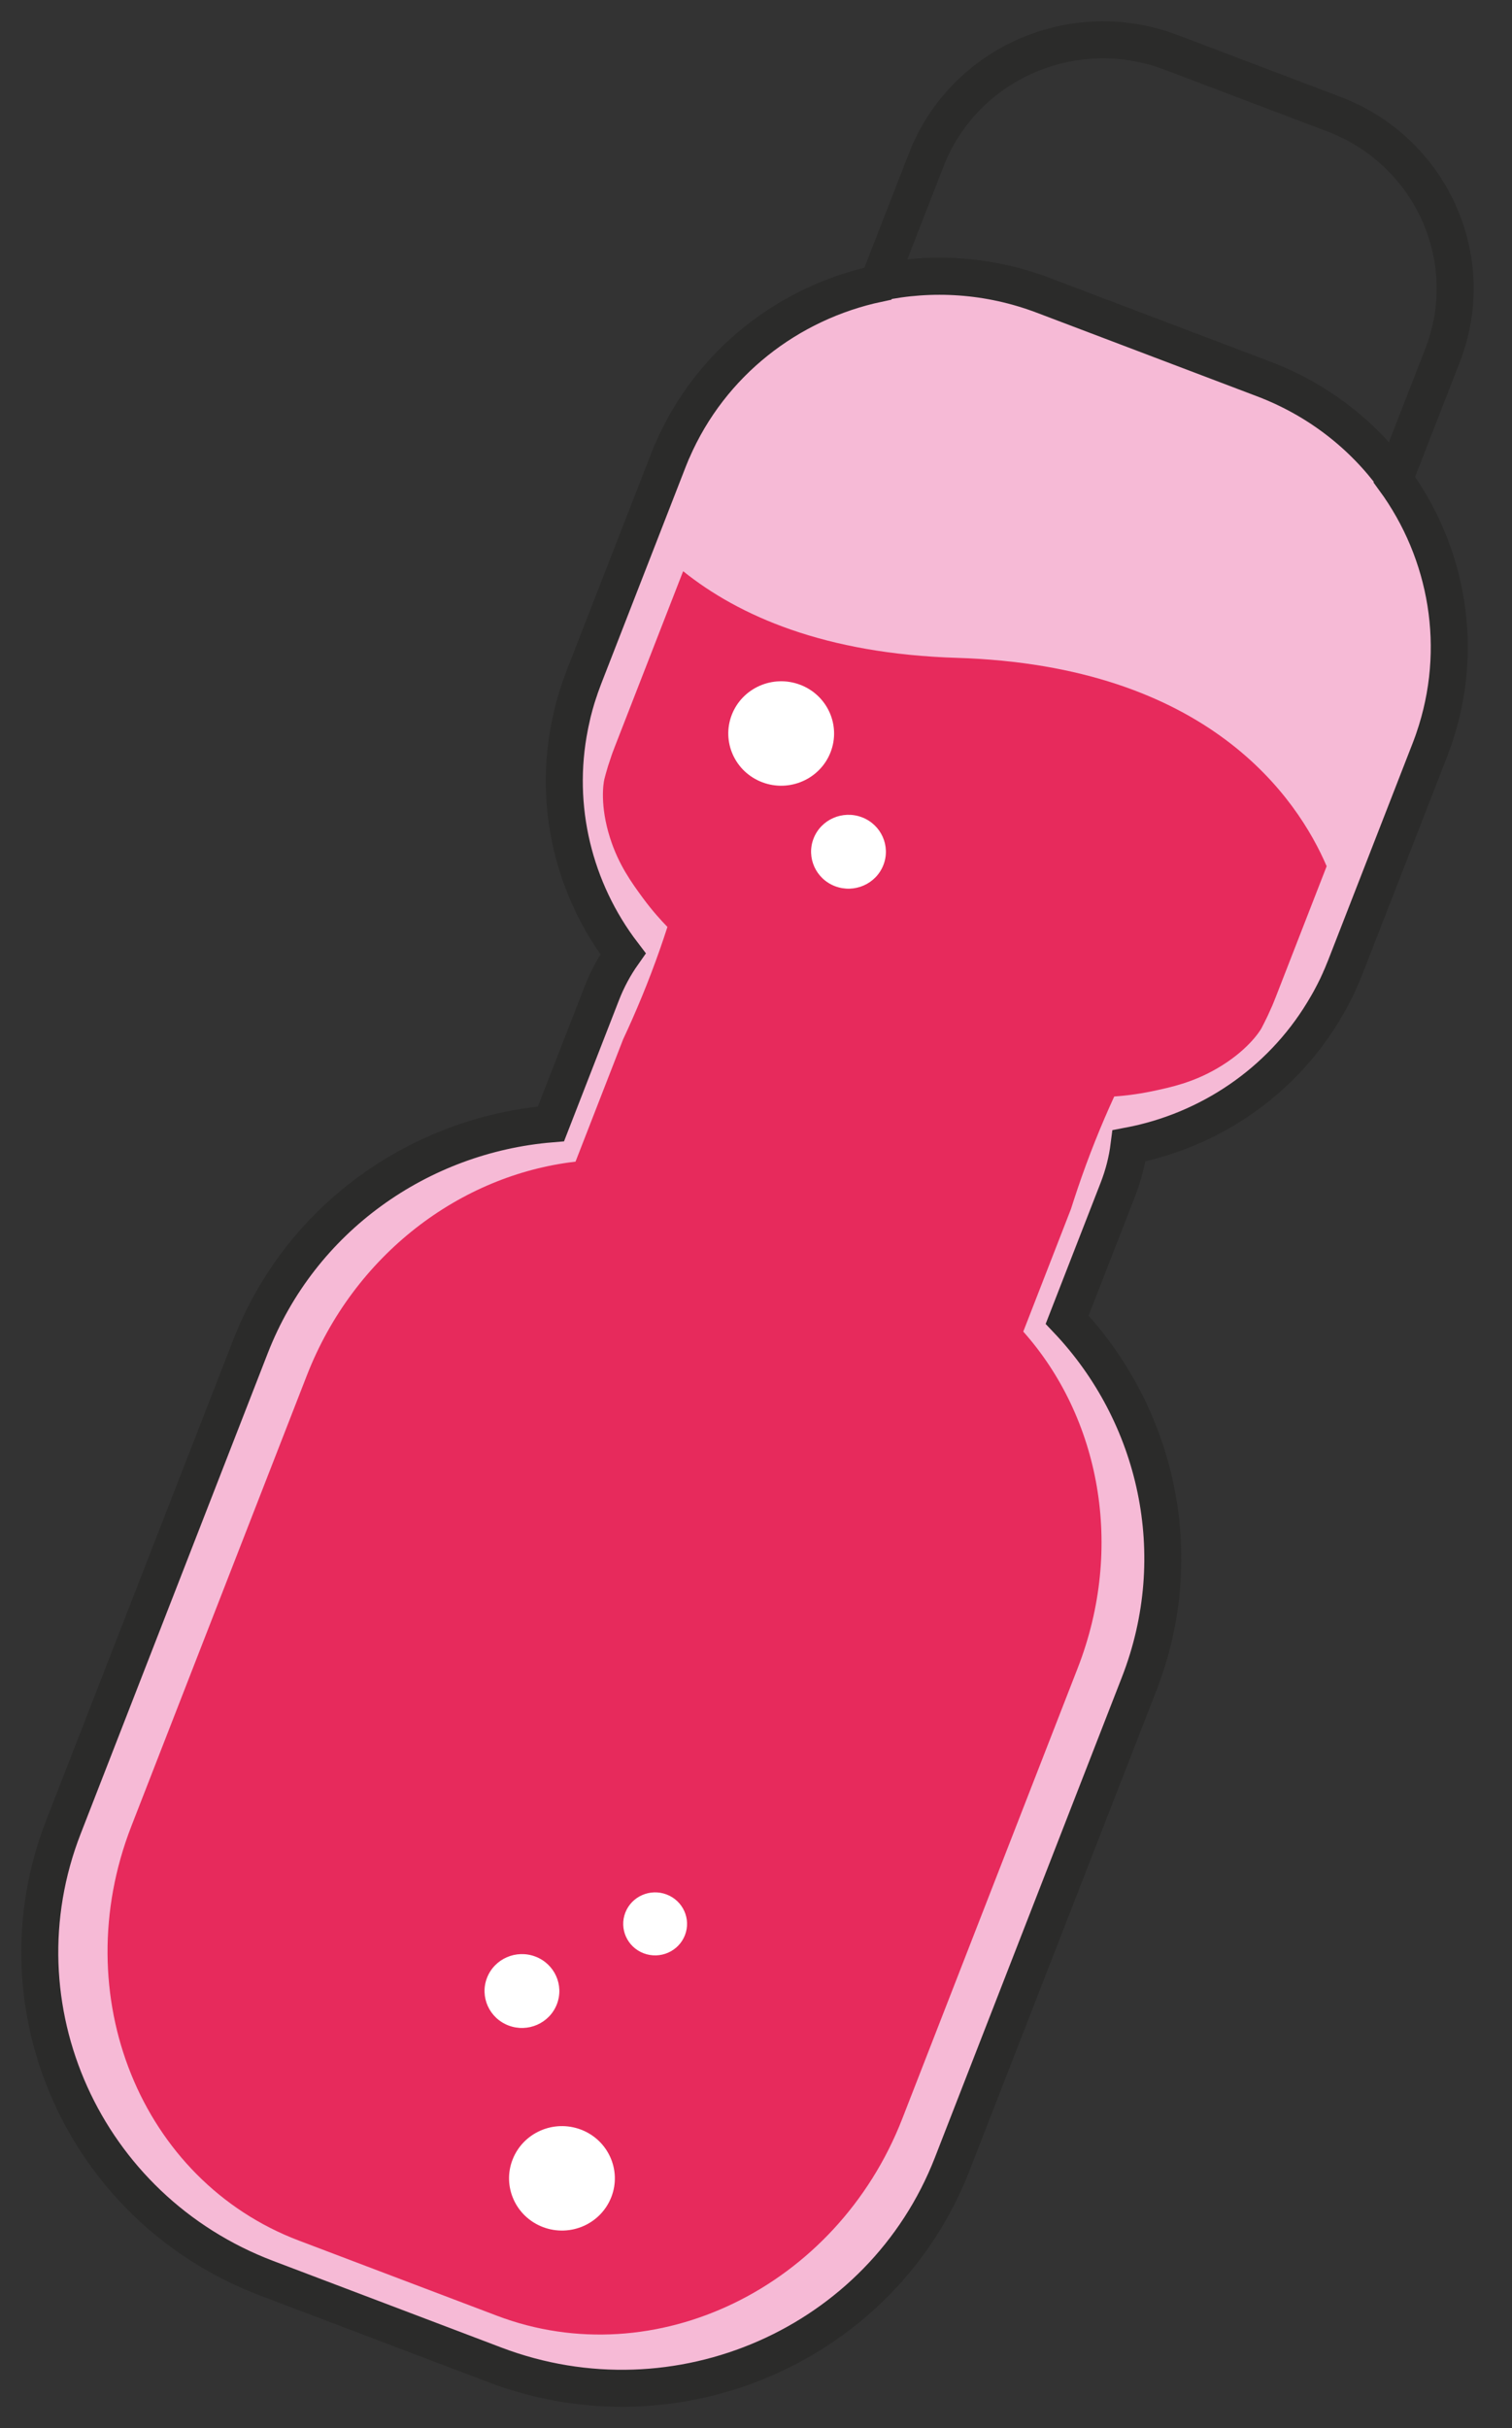 <svg width="38" height="61" viewBox="0 0 38 61" fill="none" xmlns="http://www.w3.org/2000/svg">
<rect x="0" y="0" width="38" height="61" fill="#333333" stroke="none"/>
<path d="M36.253 8.933L35.049 12.023C34.249 10.927 33.127 10.041 31.754 9.52L26.223 7.422C24.849 6.901 23.415 6.817 22.077 7.102L23.28 4.012C24.223 1.592 26.975 0.384 29.428 1.314L33.519 2.866C35.971 3.796 37.196 6.513 36.253 8.933Z" stroke="#2B2B2A" stroke-width="0.93" stroke-miterlimit="10"/>
<path d="M28.63 42.302L23.929 54.373C22.168 58.894 17.027 61.152 12.444 59.414L6.701 57.235C2.119 55.497 -0.167 50.422 1.594 45.901L6.295 33.83C7.558 30.586 10.56 28.509 13.847 28.235L15.125 24.953C15.265 24.594 15.445 24.263 15.657 23.962C14.433 22.361 13.912 20.287 14.318 18.245C14.324 18.213 14.331 18.182 14.337 18.151C14.355 18.067 14.373 17.984 14.393 17.901C14.423 17.781 14.456 17.661 14.492 17.541C14.509 17.489 14.526 17.435 14.543 17.383C14.546 17.371 14.551 17.358 14.556 17.346C14.572 17.296 14.589 17.245 14.608 17.195C14.63 17.135 14.651 17.076 14.674 17.016L16.8 11.558C16.823 11.5 16.846 11.443 16.87 11.386C16.88 11.362 16.889 11.338 16.901 11.315C17.862 9.105 19.83 7.599 22.068 7.125L22.077 7.103C23.415 6.817 24.849 6.901 26.223 7.422L31.753 9.52C33.127 10.041 34.249 10.927 35.049 12.024L35.041 12.046C36.38 13.877 36.82 16.296 36.034 18.573C36.026 18.597 36.018 18.622 36.009 18.645C35.988 18.704 35.967 18.762 35.944 18.82L33.818 24.279C33.795 24.338 33.771 24.396 33.746 24.455C33.727 24.505 33.705 24.553 33.682 24.602C33.678 24.613 33.673 24.627 33.667 24.638C33.644 24.687 33.62 24.739 33.598 24.789C33.543 24.902 33.486 25.012 33.427 25.121C33.386 25.197 33.342 25.27 33.299 25.343C33.283 25.371 33.266 25.399 33.249 25.427C32.165 27.211 30.37 28.407 28.375 28.786C28.329 29.15 28.237 29.515 28.098 29.874L26.82 33.155C29.075 35.532 29.893 39.059 28.63 42.302Z" fill="#F6BAD6"/>
<path d="M28.63 42.302L23.929 54.373C22.168 58.894 17.027 61.152 12.444 59.414L6.701 57.235C2.119 55.497 -0.167 50.422 1.594 45.901L6.295 33.83C7.558 30.586 10.56 28.509 13.847 28.235L15.125 24.953C15.265 24.594 15.445 24.263 15.657 23.962C14.433 22.361 13.912 20.287 14.318 18.245C14.324 18.213 14.331 18.182 14.337 18.151C14.355 18.067 14.373 17.984 14.393 17.901C14.423 17.781 14.456 17.661 14.492 17.541C14.509 17.489 14.526 17.435 14.543 17.383C14.546 17.371 14.551 17.358 14.556 17.346C14.572 17.296 14.589 17.245 14.608 17.195C14.63 17.135 14.651 17.076 14.674 17.016L16.8 11.558C16.823 11.5 16.846 11.443 16.87 11.386C16.88 11.362 16.889 11.338 16.901 11.315C17.862 9.105 19.83 7.599 22.068 7.125L22.077 7.103C23.415 6.817 24.849 6.901 26.223 7.422L31.753 9.52C33.127 10.041 34.249 10.927 35.049 12.024L35.041 12.046C36.38 13.877 36.82 16.296 36.034 18.573C36.026 18.597 36.018 18.622 36.009 18.645C35.988 18.704 35.967 18.762 35.944 18.82L33.818 24.279C33.795 24.338 33.771 24.396 33.746 24.455C33.727 24.505 33.705 24.553 33.682 24.602C33.678 24.613 33.673 24.627 33.667 24.638C33.644 24.687 33.62 24.739 33.598 24.789C33.543 24.902 33.486 25.012 33.427 25.121C33.386 25.197 33.342 25.27 33.299 25.343C33.283 25.371 33.266 25.399 33.249 25.427C32.165 27.211 30.37 28.407 28.375 28.786C28.329 29.15 28.237 29.515 28.098 29.874L26.82 33.155C29.075 35.532 29.893 39.059 28.63 42.302Z" stroke="#2B2B2A" stroke-width="0.93" stroke-miterlimit="10"/>
<path d="M7.711 34.557L3.301 45.879C1.65 50.119 3.533 54.78 7.508 56.288L12.489 58.177C16.464 59.685 21.025 57.468 22.676 53.228L27.085 41.907C28.27 38.864 27.637 35.609 25.717 33.453L26.915 30.375C26.969 30.208 27.023 30.038 27.081 29.868C27.361 29.039 27.673 28.265 28.003 27.547C28.235 27.531 28.562 27.496 28.95 27.416C29.424 27.316 29.976 27.198 30.589 26.841C31.34 26.405 31.65 25.927 31.701 25.837C31.718 25.805 31.813 25.622 31.858 25.524C31.88 25.477 31.9 25.43 31.922 25.383C31.928 25.372 31.932 25.36 31.937 25.348C31.958 25.303 31.979 25.259 31.997 25.212C32.019 25.155 32.041 25.102 32.064 25.045L33.342 21.762C32.61 20.058 30.377 16.721 24.046 16.527C20.73 16.425 18.571 15.474 17.169 14.35L15.457 18.745C15.435 18.802 15.415 18.857 15.393 18.913C15.375 18.96 15.361 19.006 15.345 19.054C15.341 19.066 15.336 19.078 15.333 19.09C15.317 19.139 15.3 19.188 15.284 19.237C15.251 19.34 15.197 19.539 15.189 19.574C15.165 19.674 15.071 20.234 15.333 21.054C15.546 21.724 15.876 22.177 16.16 22.564C16.393 22.88 16.613 23.122 16.774 23.287C16.532 24.039 16.238 24.819 15.884 25.62C15.811 25.785 15.736 25.948 15.662 26.107L14.464 29.184C11.575 29.516 8.896 31.515 7.711 34.557Z" fill="#E72A5C"/>
<path d="M20.874 18.898C20.611 19.574 19.841 19.912 19.156 19.652C18.471 19.392 18.129 18.633 18.392 17.956C18.656 17.28 19.425 16.943 20.11 17.203C20.795 17.462 21.137 18.222 20.874 18.898Z" fill="white"/>
<path d="M15.364 55.196C15.1 55.873 14.331 56.21 13.646 55.95C12.961 55.69 12.619 54.931 12.882 54.255C13.146 53.578 13.915 53.241 14.6 53.501C15.285 53.761 15.627 54.52 15.364 55.196Z" fill="white"/>
<path d="M22.202 21.731C22.016 22.209 21.472 22.448 20.987 22.264C20.503 22.08 20.261 21.543 20.447 21.065C20.633 20.587 21.177 20.348 21.662 20.532C22.146 20.716 22.388 21.252 22.202 21.731Z" fill="white"/>
<path d="M13.995 50.353C13.809 50.831 13.265 51.07 12.781 50.886C12.296 50.702 12.054 50.165 12.24 49.687C12.427 49.209 12.97 48.97 13.455 49.154C13.94 49.338 14.181 49.874 13.995 50.353Z" fill="white"/>
<path d="M17.214 48.617C17.055 49.025 16.591 49.229 16.177 49.072C15.764 48.915 15.557 48.457 15.716 48.049C15.875 47.641 16.339 47.437 16.753 47.594C17.166 47.751 17.373 48.209 17.214 48.617Z" fill="white"/>
</svg>
